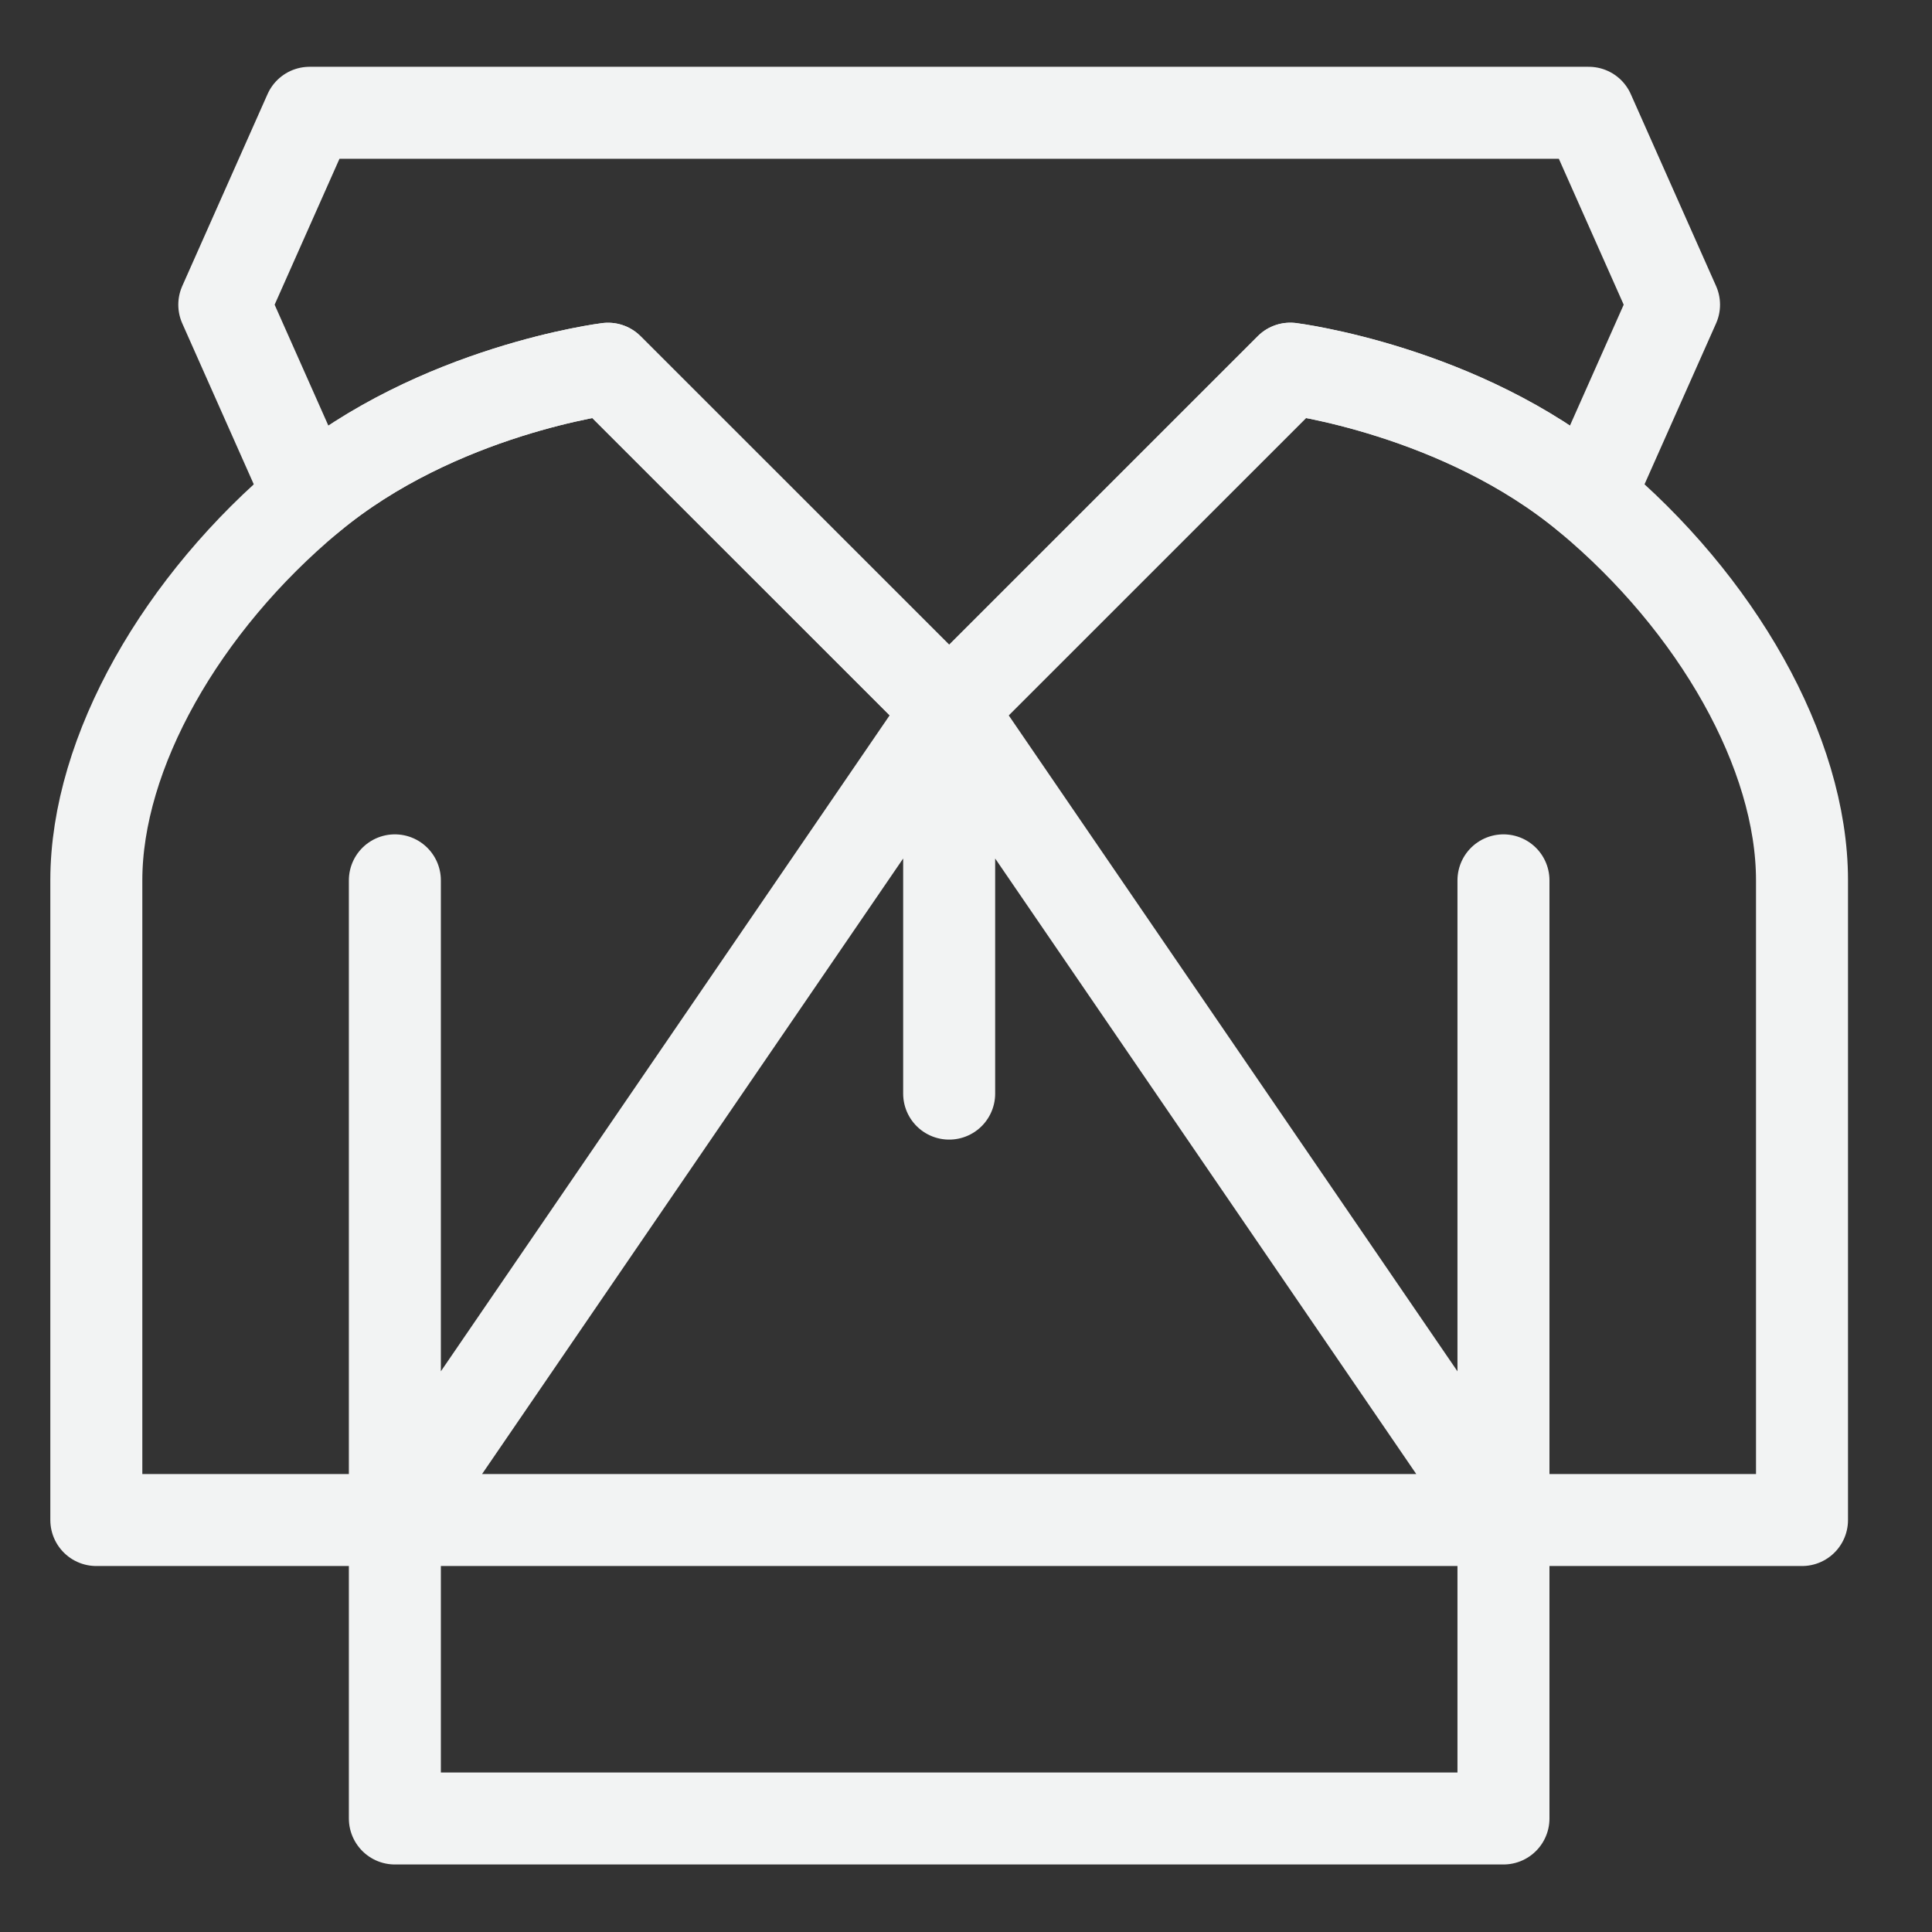 <svg fill="none" xmlns="http://www.w3.org/2000/svg" viewBox="0 0 21 21">
  <rect x="0" y="0" width="21" height="21" fill="#333333" stroke="none"/>
  <path d="M10.317 7.715v4.172m6.025-2.318v6.953-6.953Zm-12.05 6.953v3.244h12.05v-3.244H4.292Zm0 0H1.047V9.569c0-1.39.927-3.012 2.318-4.171 1.39-1.159 3.244-1.39 3.244-1.39l3.708 3.707-6.025 8.807Zm0 0V9.569v6.953Zm12.05 0h3.245V9.569c0-1.39-.927-3.012-2.318-4.171-1.39-1.159-3.244-1.39-3.244-1.39l-3.708 3.707 6.025 8.807Z" stroke="#F2F3F3" stroke-linecap="round" stroke-linejoin="round"/>
  <path d="M3.365 5.398c1.39-1.159 3.244-1.39 3.244-1.39l3.708 3.707 3.708-3.708s1.854.232 3.244 1.39l.927-2.085-.927-2.086H3.365l-.927 2.086.927 2.086Z" stroke="#F2F3F3" stroke-linecap="round" stroke-linejoin="round"/>
</svg>
